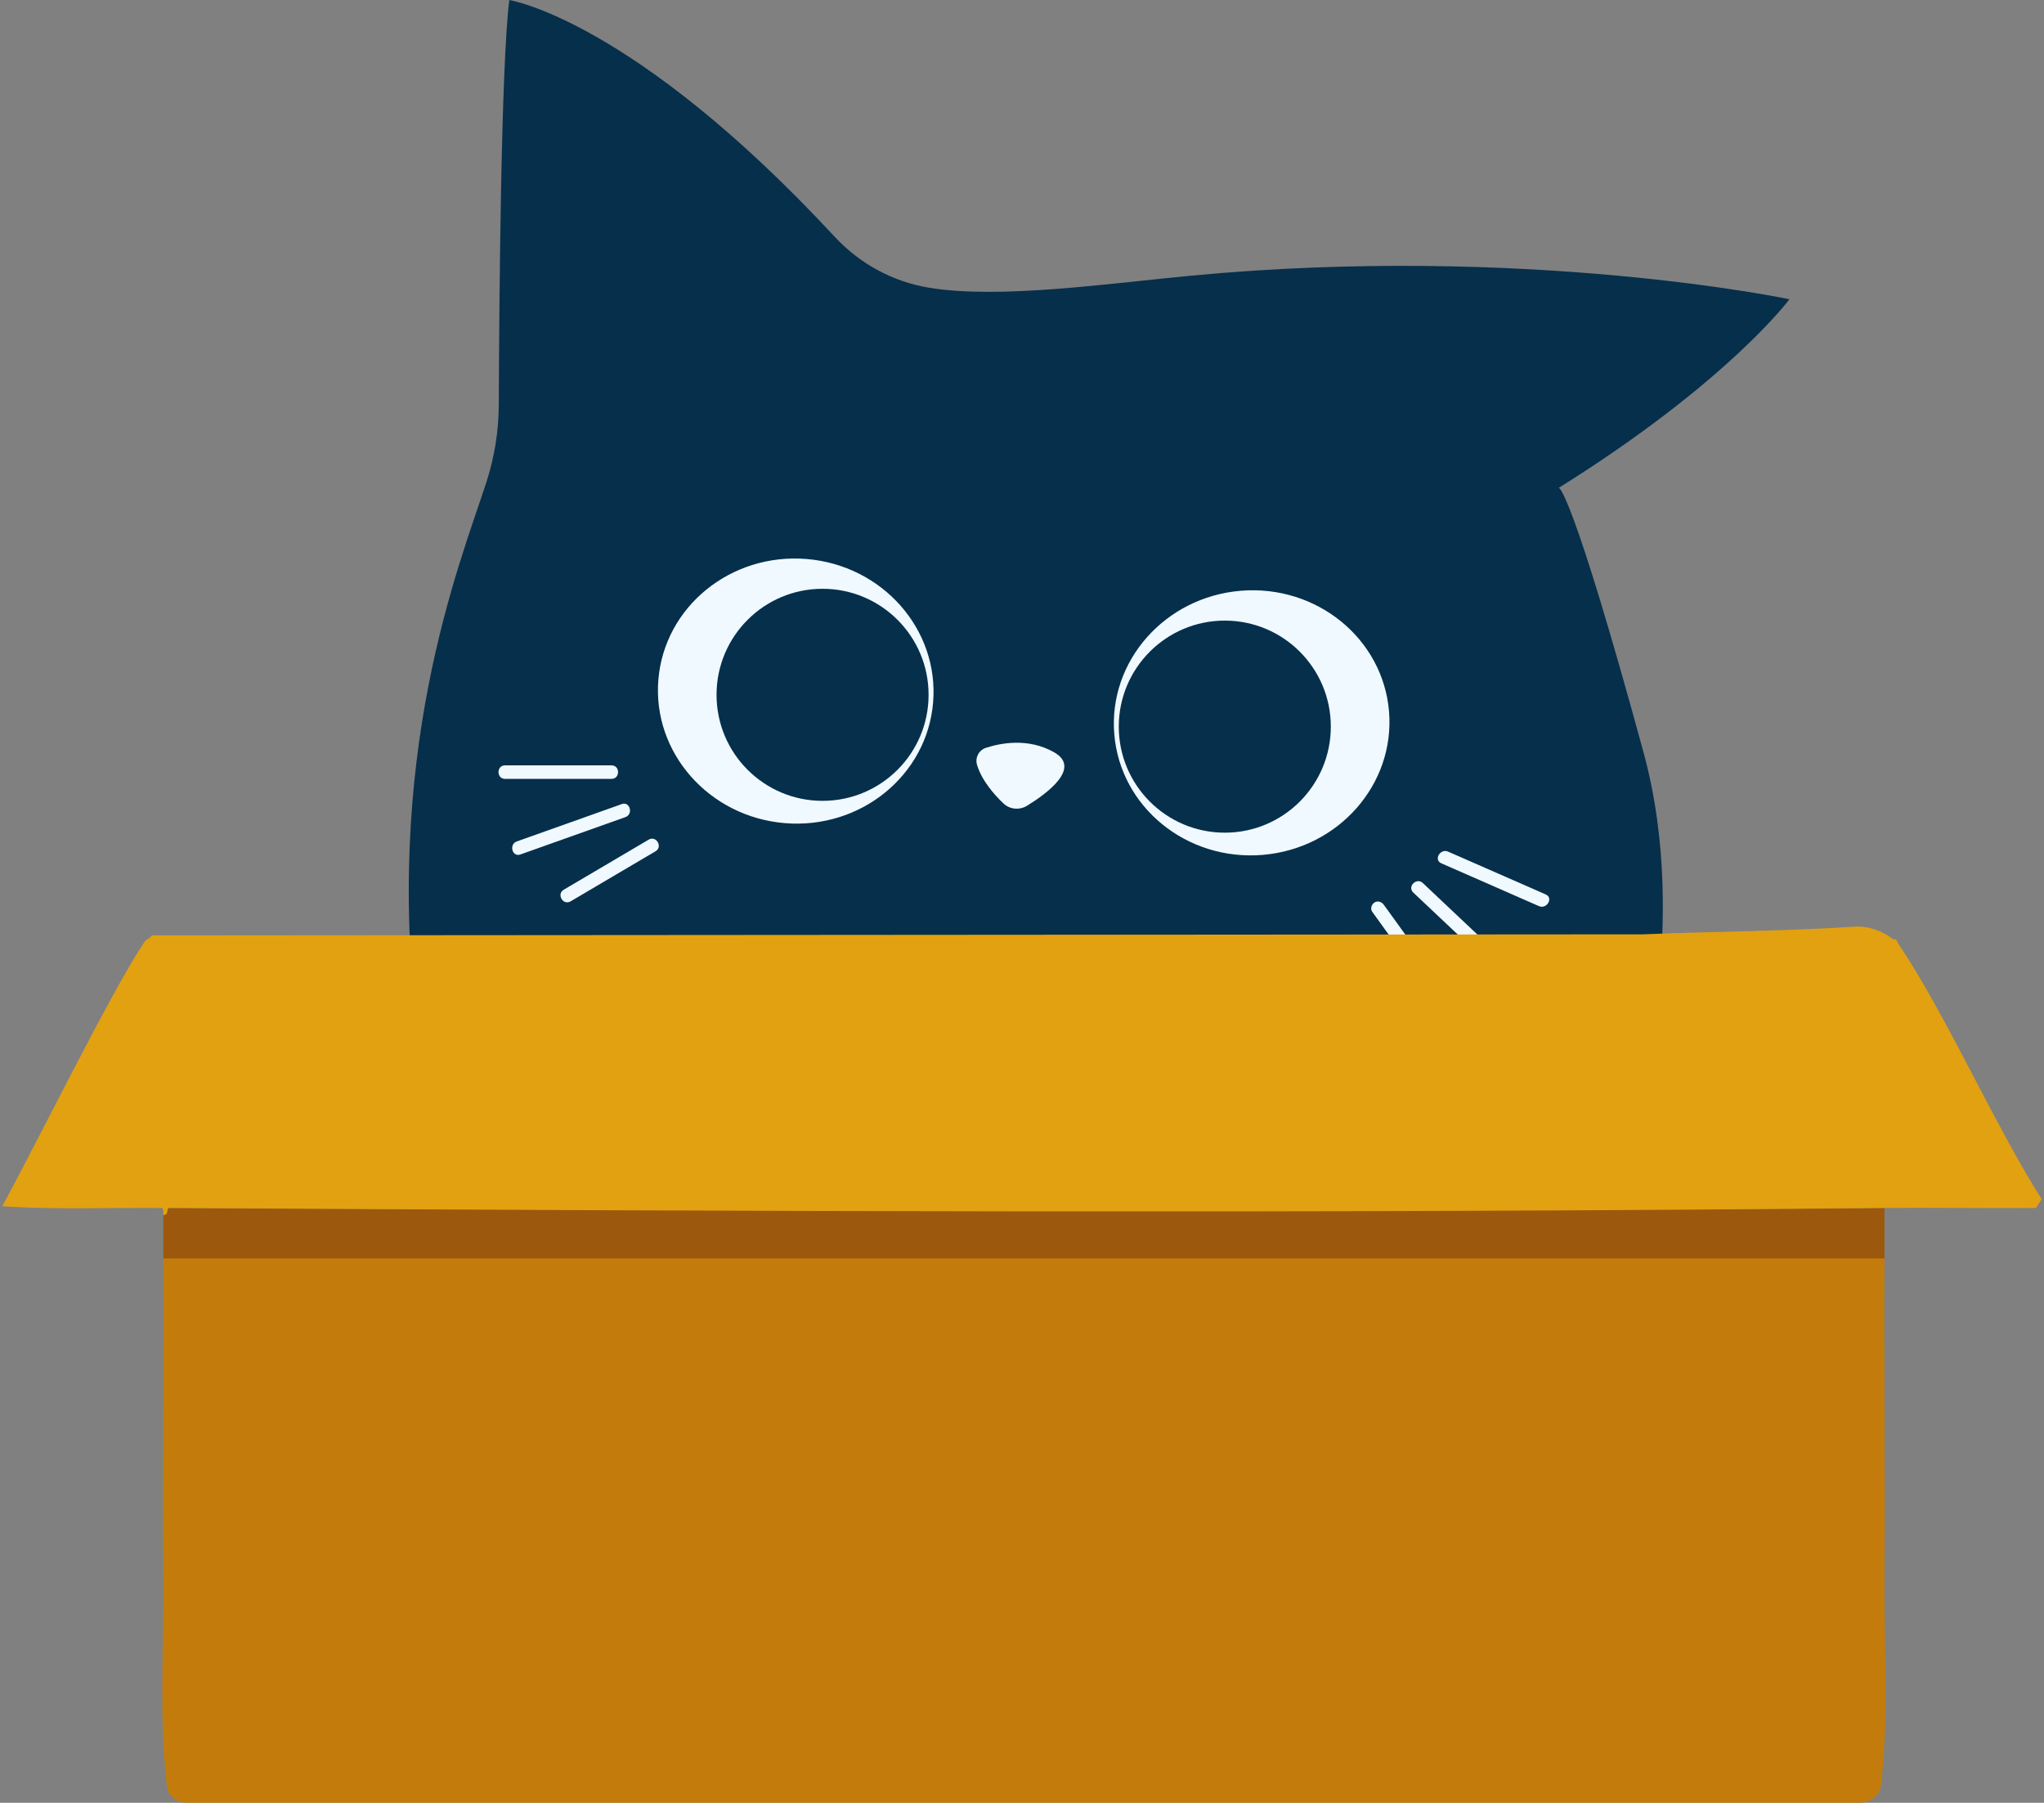 <svg width="127" height="112" viewBox="0 0 127 112" fill="none" xmlns="http://www.w3.org/2000/svg">
<rect x="0" y="0" width="127" height="112" fill="#808080" stroke="none"/>
<g clip-path="url(#clip0_155_7936)">
<path d="M26.045 64.887C23.646 47.027 28.574 35.038 30.223 29.95C30.726 28.394 30.984 26.779 30.991 25.145C31.014 19.136 31.122 4.182 31.644 0.004C31.644 0.004 39.309 1.182 51.854 14.701C53.402 16.372 55.454 17.495 57.7 17.871C62.041 18.599 68.827 17.618 73.978 17.129C94.882 15.152 111.183 18.591 111.183 18.591C111.183 18.591 107.397 23.717 96.856 30.304C96.856 30.304 97.628 30.286 102.126 46.773C103.115 50.395 104.055 56.561 102.455 65.547" fill="#062F4B"/>
<path d="M60.706 47.516C60.572 47.072 60.818 46.605 61.258 46.46C62.176 46.162 63.884 45.826 65.488 46.732C67.215 47.706 65.059 49.295 63.81 50.06C63.343 50.343 62.746 50.291 62.351 49.918C61.777 49.373 61.001 48.497 60.706 47.516Z" fill="#F0F9FF"/>
<path d="M89.552 53.633C91.324 54.409 93.096 55.189 94.868 55.965C95.117 56.073 95.367 56.185 95.617 56.293C96.106 56.509 96.535 55.785 96.043 55.569C94.271 54.793 92.499 54.014 90.727 53.238C90.477 53.13 90.227 53.018 89.977 52.91C89.489 52.693 89.059 53.417 89.552 53.633Z" fill="#F0F9FF"/>
<path d="M87.814 55.454C89.28 56.837 90.749 58.221 92.215 59.605C92.428 59.807 92.641 60.004 92.85 60.206C93.241 60.575 93.838 59.986 93.443 59.613C91.977 58.229 90.507 56.845 89.041 55.461C88.828 55.26 88.616 55.062 88.407 54.861C88.015 54.491 87.418 55.081 87.814 55.454Z" fill="#F0F9FF"/>
<path d="M85.258 56.64C86.303 58.087 87.347 59.538 88.388 60.986C88.537 61.194 88.686 61.403 88.839 61.608C88.97 61.791 89.205 61.881 89.414 61.758C89.597 61.653 89.697 61.37 89.563 61.183C88.519 59.736 87.474 58.285 86.433 56.837C86.284 56.629 86.135 56.42 85.982 56.215C85.852 56.032 85.617 55.942 85.408 56.065C85.225 56.17 85.124 56.453 85.258 56.64Z" fill="#F0F9FF"/>
<path d="M37.996 47.549C36.068 47.549 34.139 47.549 32.211 47.549C31.935 47.549 31.655 47.549 31.379 47.549C30.838 47.549 30.838 48.389 31.379 48.389C33.308 48.389 35.236 48.389 37.165 48.389C37.441 48.389 37.72 48.389 37.996 48.389C38.537 48.389 38.537 47.549 37.996 47.549Z" fill="#F0F9FF"/>
<path d="M38.634 49.955C36.732 50.63 34.833 51.309 32.931 51.984C32.658 52.081 32.383 52.178 32.11 52.276C31.607 52.455 31.823 53.268 32.334 53.085C34.236 52.41 36.135 51.731 38.038 51.056C38.31 50.959 38.586 50.862 38.858 50.765C39.362 50.586 39.145 49.773 38.634 49.955Z" fill="#F0F9FF"/>
<path d="M40.306 52.163C38.765 53.074 37.224 53.98 35.68 54.89C35.464 55.017 35.244 55.148 35.027 55.275C34.561 55.547 34.983 56.274 35.453 55.998C36.993 55.088 38.534 54.182 40.078 53.271C40.294 53.145 40.514 53.014 40.731 52.887C41.197 52.615 40.776 51.888 40.306 52.163Z" fill="#F0F9FF"/>
<path d="M57.977 43.637C58.351 39.106 54.832 35.118 50.118 34.729C45.404 34.341 41.279 37.699 40.906 42.231C40.533 46.762 44.052 50.75 48.766 51.139C53.48 51.527 57.604 48.169 57.977 43.637Z" fill="#F0F9FF"/>
<path d="M51.108 49.754C54.746 49.754 57.696 46.804 57.696 43.166C57.696 39.528 54.746 36.579 51.108 36.579C47.47 36.579 44.521 39.528 44.521 43.166C44.521 46.804 47.47 49.754 51.108 49.754Z" fill="#062F4B"/>
<path d="M78.445 53.112C83.159 52.724 86.678 48.735 86.305 44.204C85.931 39.672 81.807 36.314 77.093 36.702C72.379 37.091 68.86 41.079 69.234 45.61C69.607 50.142 73.731 53.5 78.445 53.112Z" fill="#F0F9FF"/>
<path d="M76.101 51.731C79.739 51.731 82.688 48.782 82.688 45.143C82.688 41.505 79.739 38.556 76.101 38.556C72.463 38.556 69.513 41.505 69.513 45.143C69.513 48.782 72.463 51.731 76.101 51.731Z" fill="#062F4B"/>
<path d="M117.088 78.182C117.055 84.889 117.133 91.603 117.088 98.306C117.062 102.488 117.353 106.722 116.876 110.896C116.805 111.519 116.242 111.996 115.563 111.996H11.583C10.956 111.996 10.438 111.556 10.37 110.978C9.878 106.774 10.176 102.514 10.147 98.302C10.102 91.596 10.18 84.881 10.147 78.178H117.085L117.088 78.182Z" fill="#C37C0B"/>
<path d="M117.088 75.048V78.182H10.15V75.377C10.512 75.377 10.326 75.045 10.508 75.048C46.002 75.205 81.603 75.313 117.092 75.048H117.088Z" fill="#9C580C"/>
<path d="M102.085 58.046C106.446 57.867 110.852 57.856 115.212 57.572C116.074 57.516 116.902 57.811 117.577 58.311C117.775 58.456 117.779 58.296 117.805 58.333C117.82 58.356 117.834 58.464 118.043 58.773C120.919 63.063 123.918 69.867 126.854 74.5L126.496 75.048C123.363 75.071 120.222 75.019 117.088 75.048C81.599 75.403 46.002 75.257 10.505 75.048C10.322 75.048 10.508 75.492 10.147 75.489C10.12 75.489 10.221 75.052 10.027 75.048C6.733 75.022 3.428 75.16 0.142 74.94C2.298 70.986 6.961 61.508 8.953 58.553C9.143 58.273 9.236 58.393 9.43 58.113" fill="#E2A110"/>
</g>
<defs>
<clipPath id="clip0_155_7936">
<rect width="126.708" height="112" fill="white" transform="translate(0.146)"/>
</clipPath>
</defs>
</svg>
